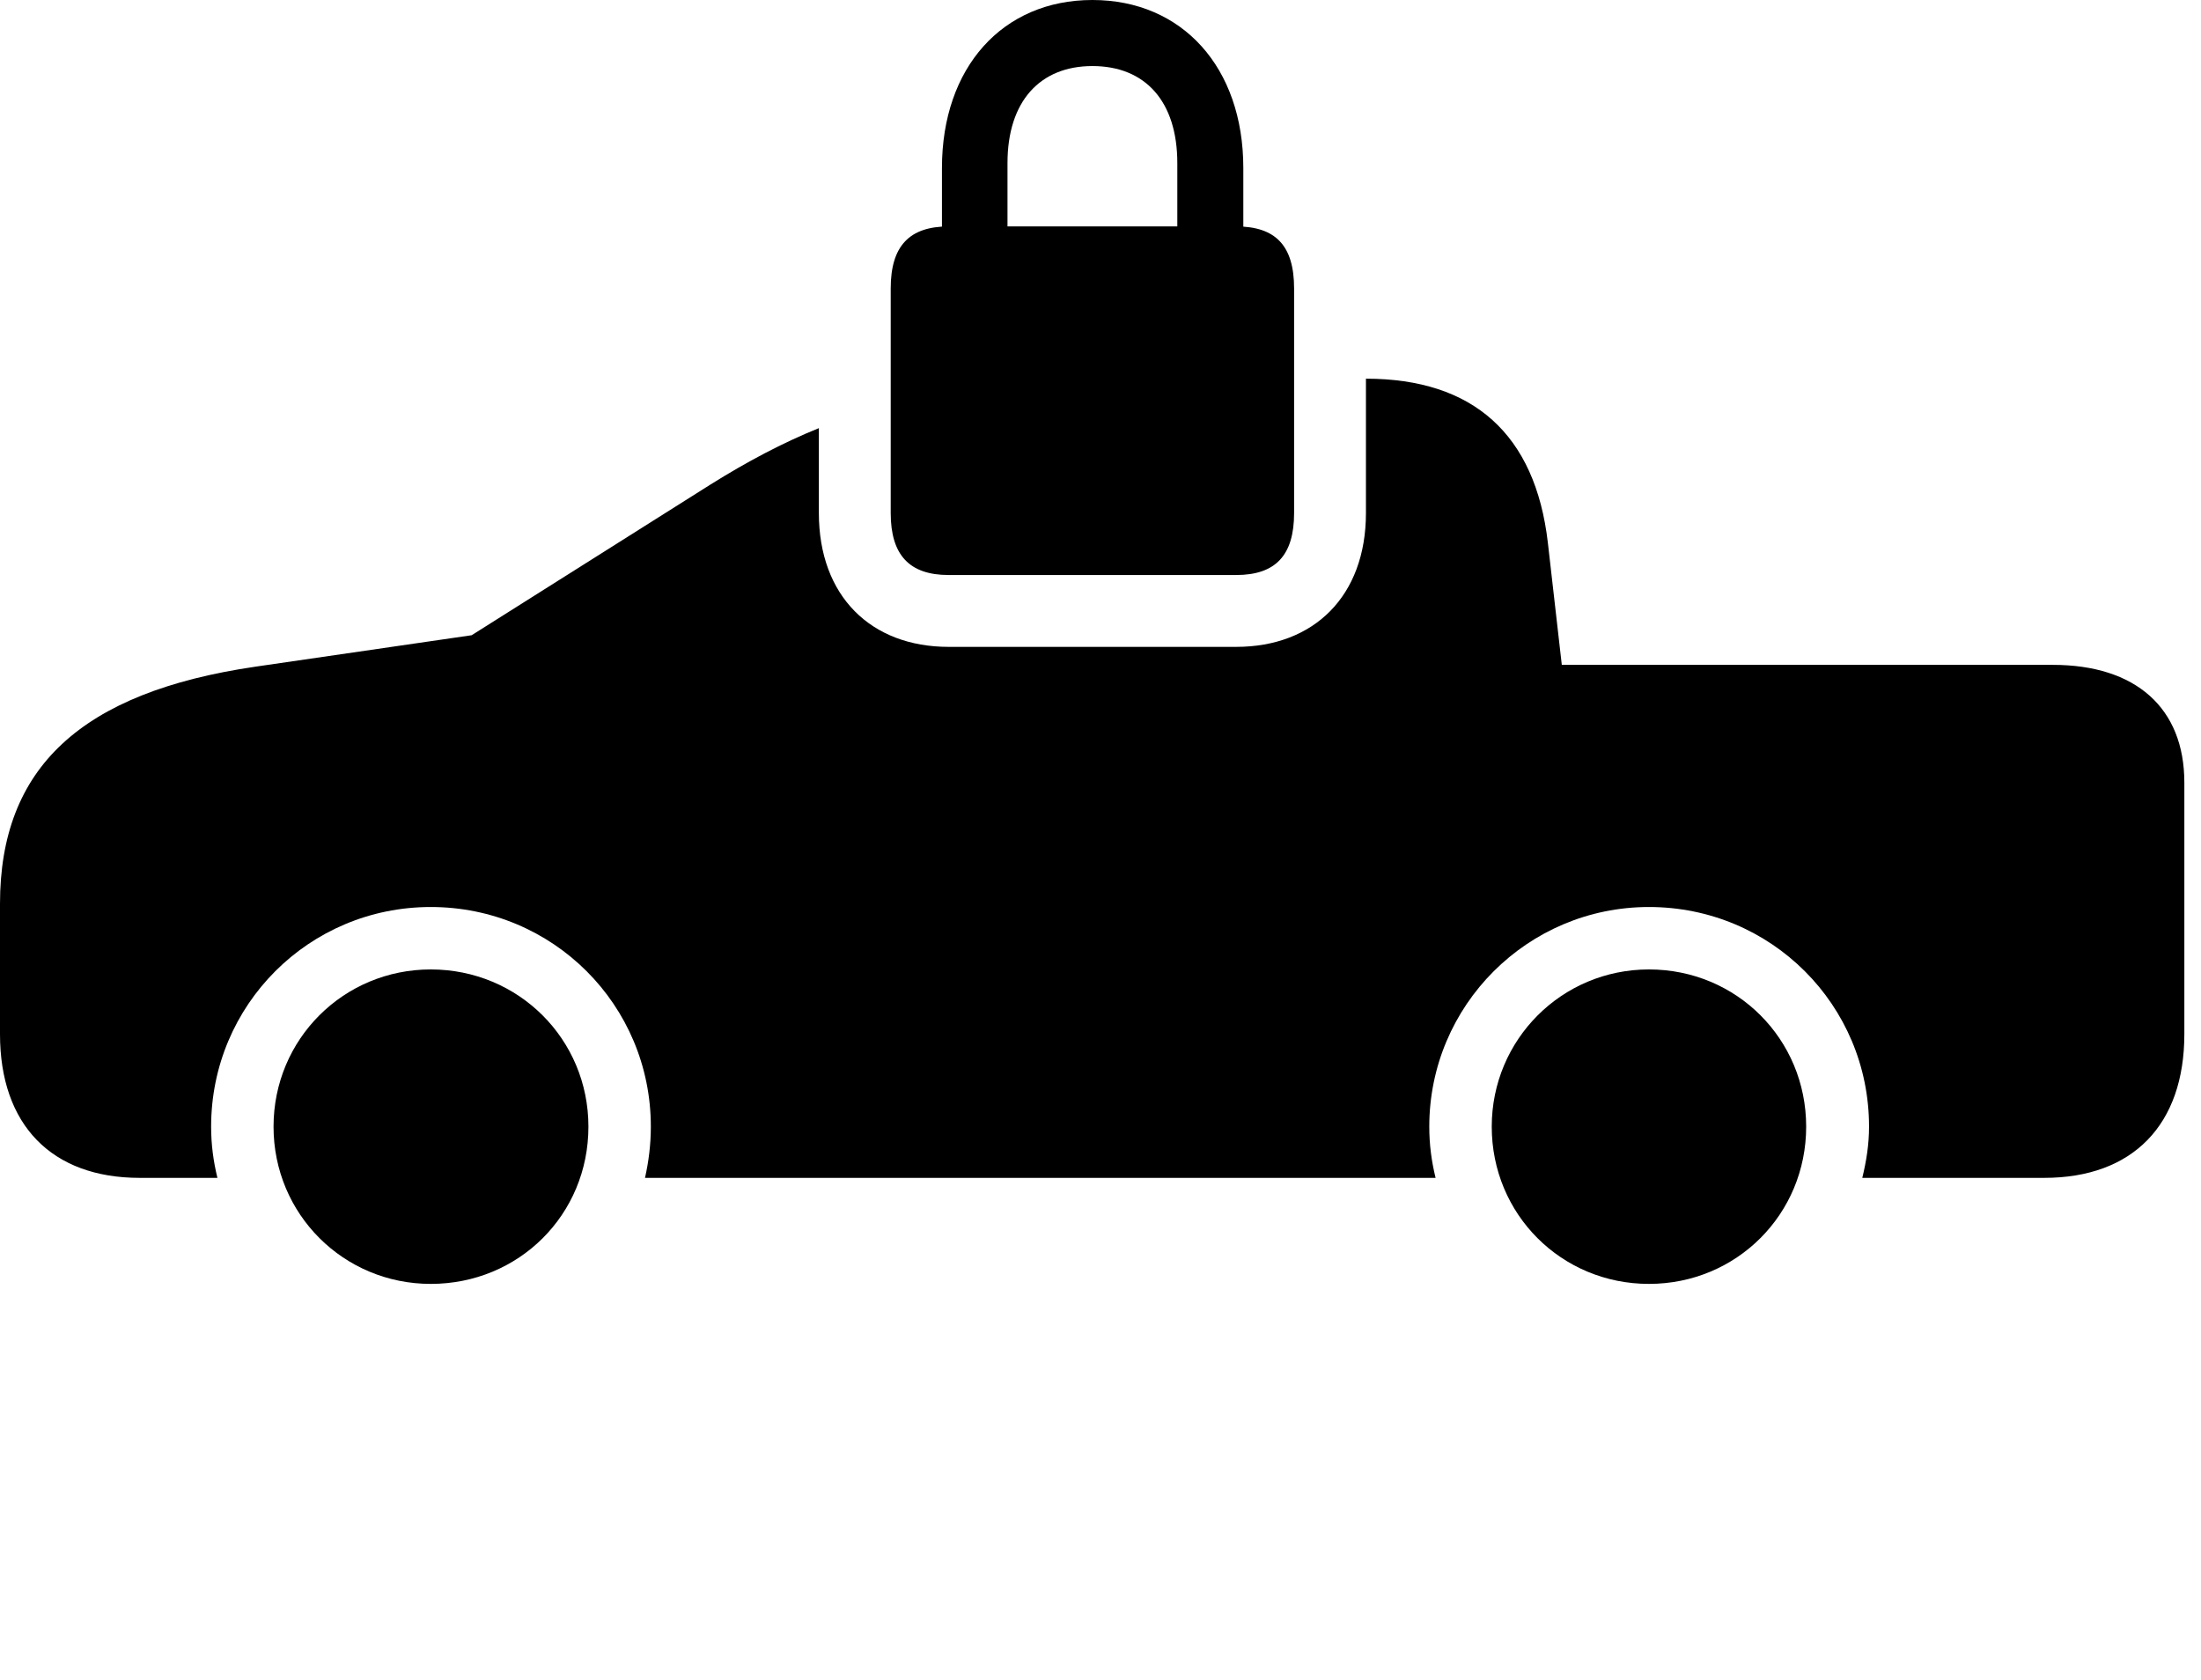 <svg version="1.1" xmlns="http://www.w3.org/2000/svg" xmlns:xlink="http://www.w3.org/1999/xlink" width="47.852" height="36.514" viewBox="0 0 47.852 36.514">
 <g>
  <rect height="36.514" opacity="0" width="47.852" x="0" y="0"/>
  <path d="M12.793 24.492C12.793 26.406 11.279 27.91 9.365 27.91C7.471 27.91 5.947 26.396 5.947 24.492C5.947 22.588 7.471 21.074 9.365 21.074C11.27 21.074 12.793 22.588 12.793 24.492ZM39.268 24.492C39.268 26.396 37.754 27.91 35.85 27.91C33.945 27.91 32.432 26.396 32.432 24.492C32.432 22.598 33.955 21.074 35.85 21.074C37.754 21.074 39.268 22.588 39.268 24.492ZM33.652 11.797L33.955 14.453L44.629 14.453C46.435 14.453 47.49 15.391 47.49 17.012L47.49 22.48C47.49 24.453 46.367 25.605 44.443 25.605L40.488 25.605C40.576 25.244 40.635 24.883 40.635 24.492C40.635 21.846 38.506 19.717 35.85 19.717C33.213 19.717 31.074 21.855 31.074 24.492C31.074 24.883 31.123 25.244 31.211 25.605L14.023 25.605C14.102 25.254 14.15 24.883 14.15 24.492C14.15 21.846 12.021 19.717 9.365 19.717C6.719 19.717 4.59 21.846 4.59 24.492C4.59 24.883 4.639 25.244 4.727 25.605L3.037 25.605C1.123 25.605 0 24.453 0 22.48L0 19.648C0 16.699 1.748 15.049 5.557 14.492L10.254 13.809L15.44 10.537C16.244 10.034 17.013 9.627 17.803 9.307L17.803 11.152C17.803 12.959 18.936 14.062 20.625 14.062L26.875 14.062C28.564 14.062 29.697 12.959 29.697 11.152L29.697 8.232C32.031 8.232 33.379 9.443 33.652 11.797Z" fill="currentColor"/>
  <path d="M20.479 5.381L21.904 5.371L21.904 3.545C21.904 2.207 22.607 1.436 23.75 1.436C24.902 1.436 25.596 2.207 25.596 3.545L25.596 5.371L27.031 5.381L27.031 3.652C27.031 1.465 25.703 0 23.75 0C21.797 0 20.479 1.465 20.479 3.652ZM20.625 12.5L26.875 12.5C27.734 12.5 28.135 12.07 28.135 11.152L28.135 6.27C28.135 5.342 27.734 4.922 26.875 4.922L20.625 4.922C19.775 4.922 19.365 5.342 19.365 6.27L19.365 11.152C19.365 12.07 19.775 12.5 20.625 12.5Z" fill="currentColor"/>
 </g>
</svg>
